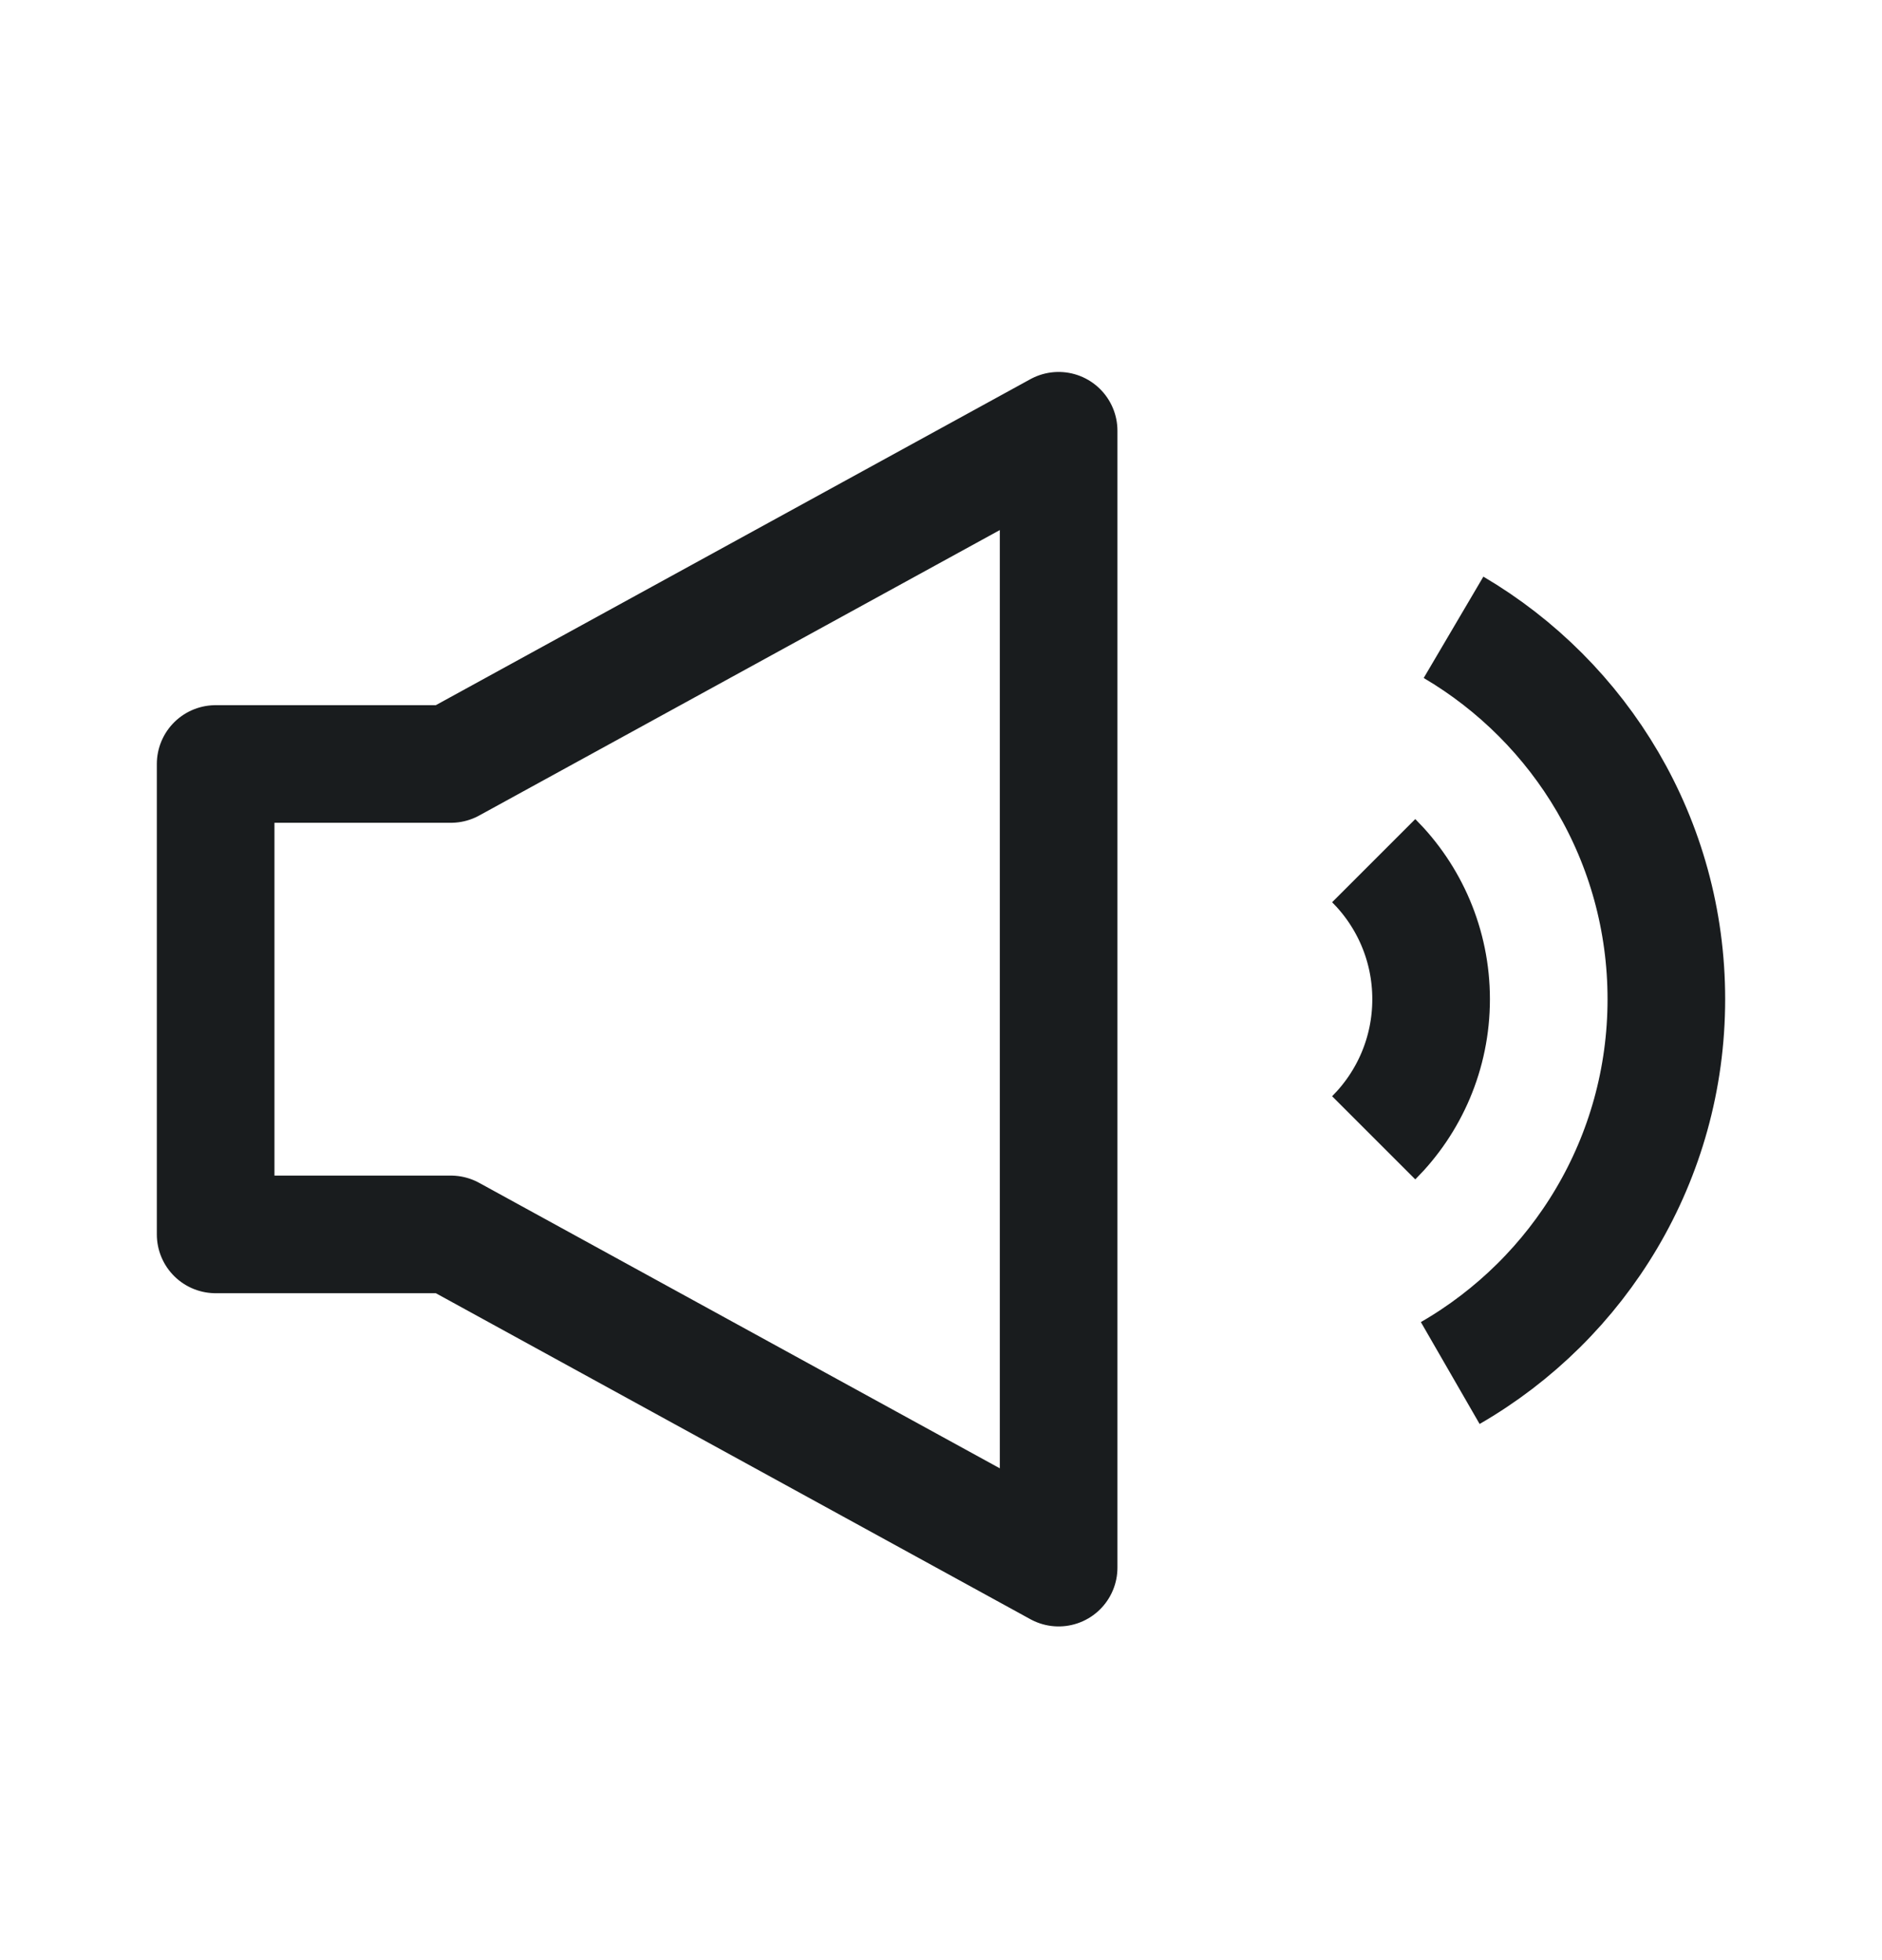 <svg width="24" height="25" viewBox="0 0 24 25" fill="none" xmlns="http://www.w3.org/2000/svg">
<path d="M18.536 8.001C20.16 8.957 21.25 10.723 21.25 12.744C21.25 14.782 20.142 16.562 18.494 17.512M17.518 10.977C17.97 11.429 18.25 12.054 18.25 12.744C18.25 13.435 17.97 14.06 17.518 14.512M13.5 19.994L5.75 15.744H2.75V9.744H5.75L13.5 5.494V19.994Z" stroke="#191C1E" stroke-width="1.5" stroke-linejoin="round"/>
</svg>
